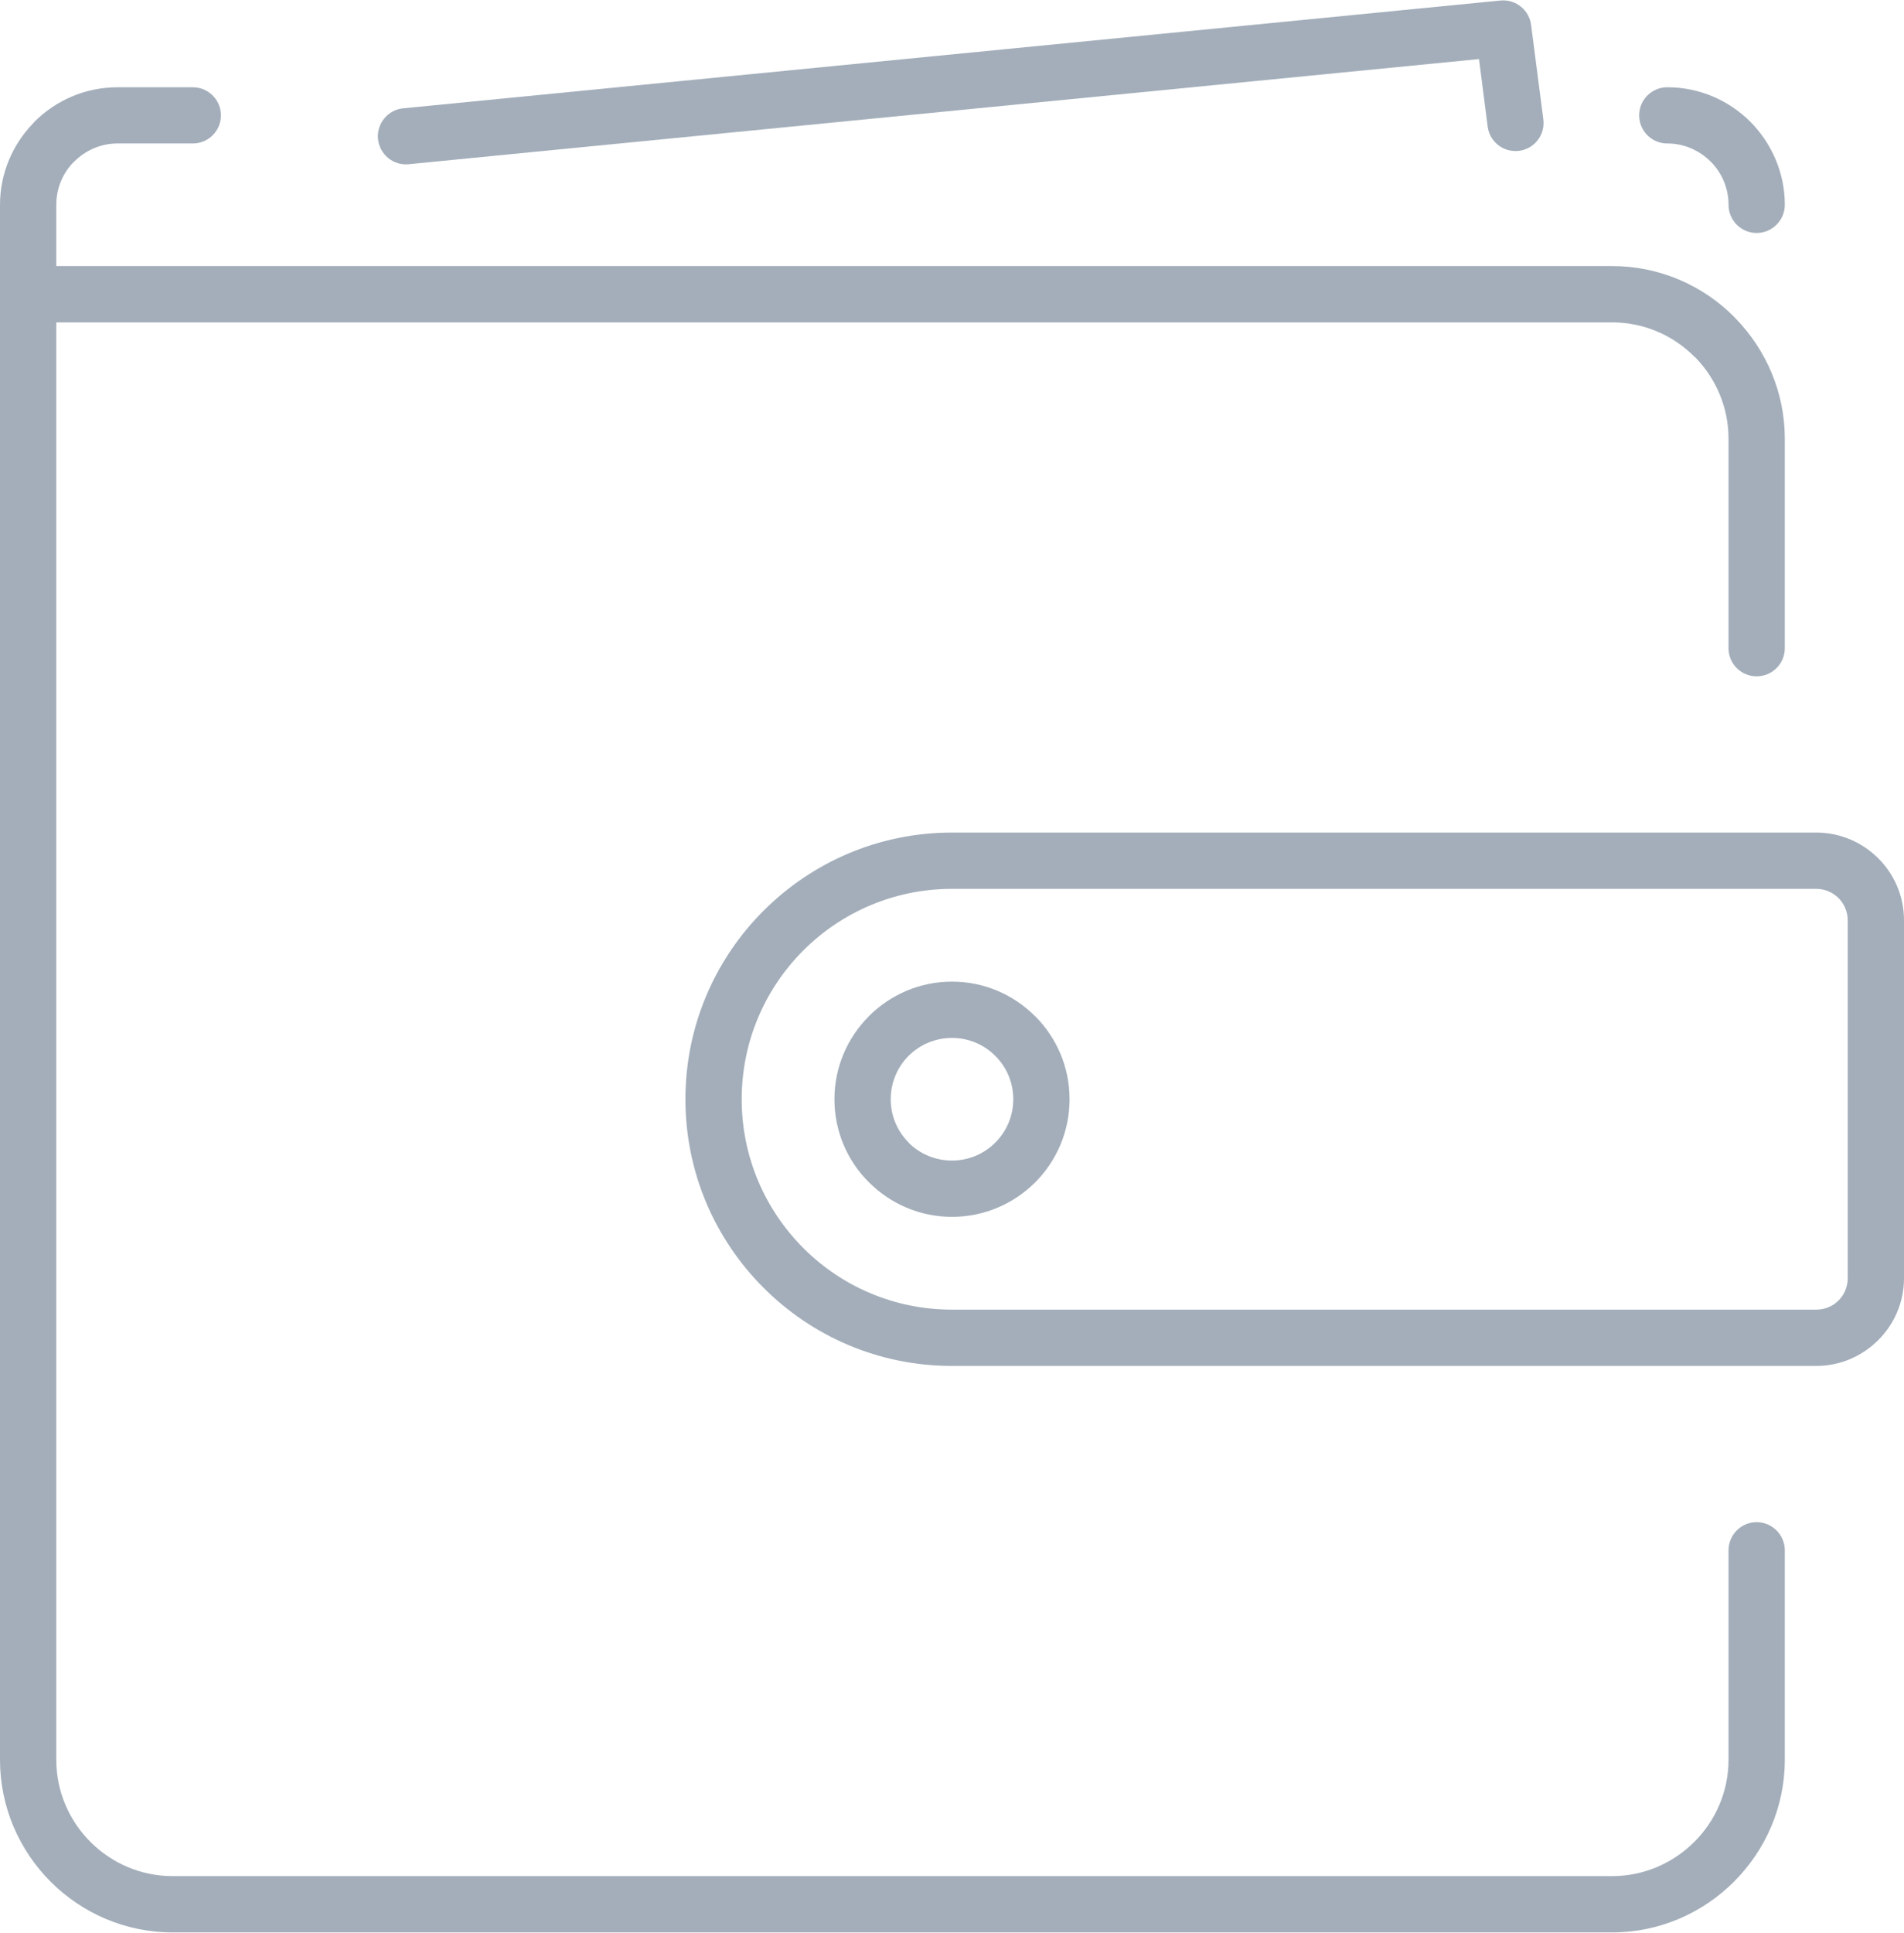 <?xml version="1.0" encoding="UTF-8"?>
<!DOCTYPE svg PUBLIC "-//W3C//DTD SVG 1.1//EN" "http://www.w3.org/Graphics/SVG/1.1/DTD/svg11.dtd">
<!-- Creator: CorelDRAW 2018 (64-Bit) -->
<svg xmlns="http://www.w3.org/2000/svg" xml:space="preserve" width="68px" height="69px" version="1.1" style="shape-rendering:geometricPrecision; text-rendering:geometricPrecision; image-rendering:optimizeQuality; fill-rule:evenodd; clip-rule:evenodd"
viewBox="0 0 18.642 18.908"
 xmlns:xlink="http://www.w3.org/1999/xlink">
 <defs>
  <style type="text/css">
   <![CDATA[
    .fil0 {fill:#A3AEBA;fill-rule:nonzero}
   ]]>
  </style>
 </defs>
 <g id="Layer_x0020_1">
  <g id="_2013890205040">
   <path class="fil0" d="M16.924 15.169c0,-0.152 0.123,-0.276 0.275,-0.276 0.152,0 0.276,0.124 0.276,0.276l0 2.049c0,0.465 -0.191,0.887 -0.497,1.193 -0.306,0.306 -0.728,0.497 -1.193,0.497l-14.096 0c-0.465,0 -0.887,-0.19 -1.193,-0.496 -0.306,-0.306 -0.496,-0.729 -0.496,-1.194l0 -14.342c0,-0.152 0.123,-0.276 0.275,-0.276l15.51 0c0.465,0 0.888,0.19 1.193,0.496l0.016 0.017c0.297,0.306 0.481,0.721 0.481,1.177l0 2.05c0,0.152 -0.124,0.275 -0.276,0.275 -0.152,0 -0.275,-0.123 -0.275,-0.275l0 -2.05c0,-0.307 -0.123,-0.587 -0.321,-0.792l-0.014 -0.012c-0.206,-0.207 -0.491,-0.335 -0.804,-0.335l-15.234 0 0 14.067c0,0.313 0.128,0.598 0.334,0.804 0.207,0.207 0.491,0.335 0.804,0.335l14.096 0c0.313,0 0.598,-0.129 0.804,-0.335 0.207,-0.206 0.335,-0.491 0.335,-0.804l0 -2.049z"/>
   <path class="fil0" d="M17.475 2c0,0.152 -0.124,0.276 -0.276,0.276 -0.152,0 -0.275,-0.124 -0.275,-0.276 0,-0.165 -0.067,-0.315 -0.175,-0.423l-0.001 0c-0.109,-0.109 -0.259,-0.177 -0.424,-0.177 -0.152,0 -0.275,-0.123 -0.275,-0.275 0,-0.152 0.123,-0.275 0.275,-0.275 0.317,0 0.604,0.129 0.813,0.337 0.208,0.21 0.338,0.498 0.338,0.813z"/>
   <polygon class="fil0" points="16.924,2 17.475,2 "/>
   <path class="fil0" d="M1.888 0.85c0.152,0 0.275,0.123 0.275,0.275 0,0.152 -0.123,0.275 -0.275,0.275l-0.737 0c-0.165,0 -0.315,0.068 -0.424,0.177l-0.012 0.011c-0.102,0.107 -0.164,0.253 -0.164,0.412l0 0.876c0,0.152 -0.124,0.275 -0.276,0.275 -0.152,0 -0.275,-0.123 -0.275,-0.275l0 -0.876c0,-0.307 0.123,-0.588 0.322,-0.795l0.016 -0.018c0.208,-0.208 0.496,-0.337 0.813,-0.337l0.737 0z"/>
   <path class="fil0" d="M17.783 8.695l-8.462 0c-0.569,0 -1.084,0.231 -1.456,0.603 -0.373,0.373 -0.603,0.888 -0.603,1.456 0,0.569 0.231,1.084 0.603,1.456 0.372,0.373 0.887,0.603 1.456,0.603l8.462 0c0.086,0 0.163,-0.034 0.218,-0.089 0.056,-0.056 0.09,-0.133 0.09,-0.219l0 -3.502c0,-0.085 -0.034,-0.162 -0.09,-0.218 -0.056,-0.055 -0.133,-0.09 -0.218,-0.09zm-8.462 -0.551l8.462 0c0.237,0 0.452,0.097 0.607,0.252 0.156,0.155 0.252,0.37 0.252,0.607l0 3.502c0,0.236 -0.096,0.451 -0.252,0.606 -0.156,0.156 -0.37,0.253 -0.607,0.253l-8.462 0c-0.721,0 -1.373,-0.292 -1.845,-0.765 -0.473,-0.472 -0.765,-1.124 -0.765,-1.845 0,-0.72 0.292,-1.373 0.765,-1.845 0.472,-0.472 1.124,-0.765 1.845,-0.765z"/>
   <path class="fil0" d="M10.472 10.754c0,0.318 -0.129,0.606 -0.337,0.814 -0.209,0.208 -0.496,0.337 -0.814,0.337 -0.317,0 -0.604,-0.129 -0.813,-0.338 -0.209,-0.207 -0.338,-0.495 -0.338,-0.813 0,-0.317 0.129,-0.604 0.337,-0.812l0.001 -0.002c0.209,-0.208 0.496,-0.337 0.813,-0.337 0.317,0 0.604,0.129 0.812,0.337l0.001 0c0.209,0.209 0.338,0.496 0.338,0.814zm-0.727 0.424c0.109,-0.108 0.176,-0.258 0.176,-0.424 0,-0.166 -0.067,-0.316 -0.176,-0.424 -0.108,-0.109 -0.258,-0.176 -0.424,-0.176 -0.166,0 -0.316,0.067 -0.425,0.175 -0.108,0.109 -0.175,0.259 -0.175,0.425 0,0.166 0.067,0.316 0.176,0.424l0 0.002c0.107,0.107 0.257,0.174 0.424,0.174 0.166,0 0.316,-0.067 0.424,-0.176z"/>
   <path class="fil0" d="M4.001 1.603c-0.151,0.015 -0.285,-0.096 -0.3,-0.247 -0.015,-0.15 0.096,-0.285 0.246,-0.3l10.745 -1.055c0.151,-0.014 0.285,0.096 0.3,0.247l0.119 0.918c0.019,0.15 -0.088,0.287 -0.238,0.306 -0.15,0.019 -0.288,-0.087 -0.307,-0.237l-0.085 -0.661 -10.48 1.029z"/>
  </g>
 </g>
</svg>
